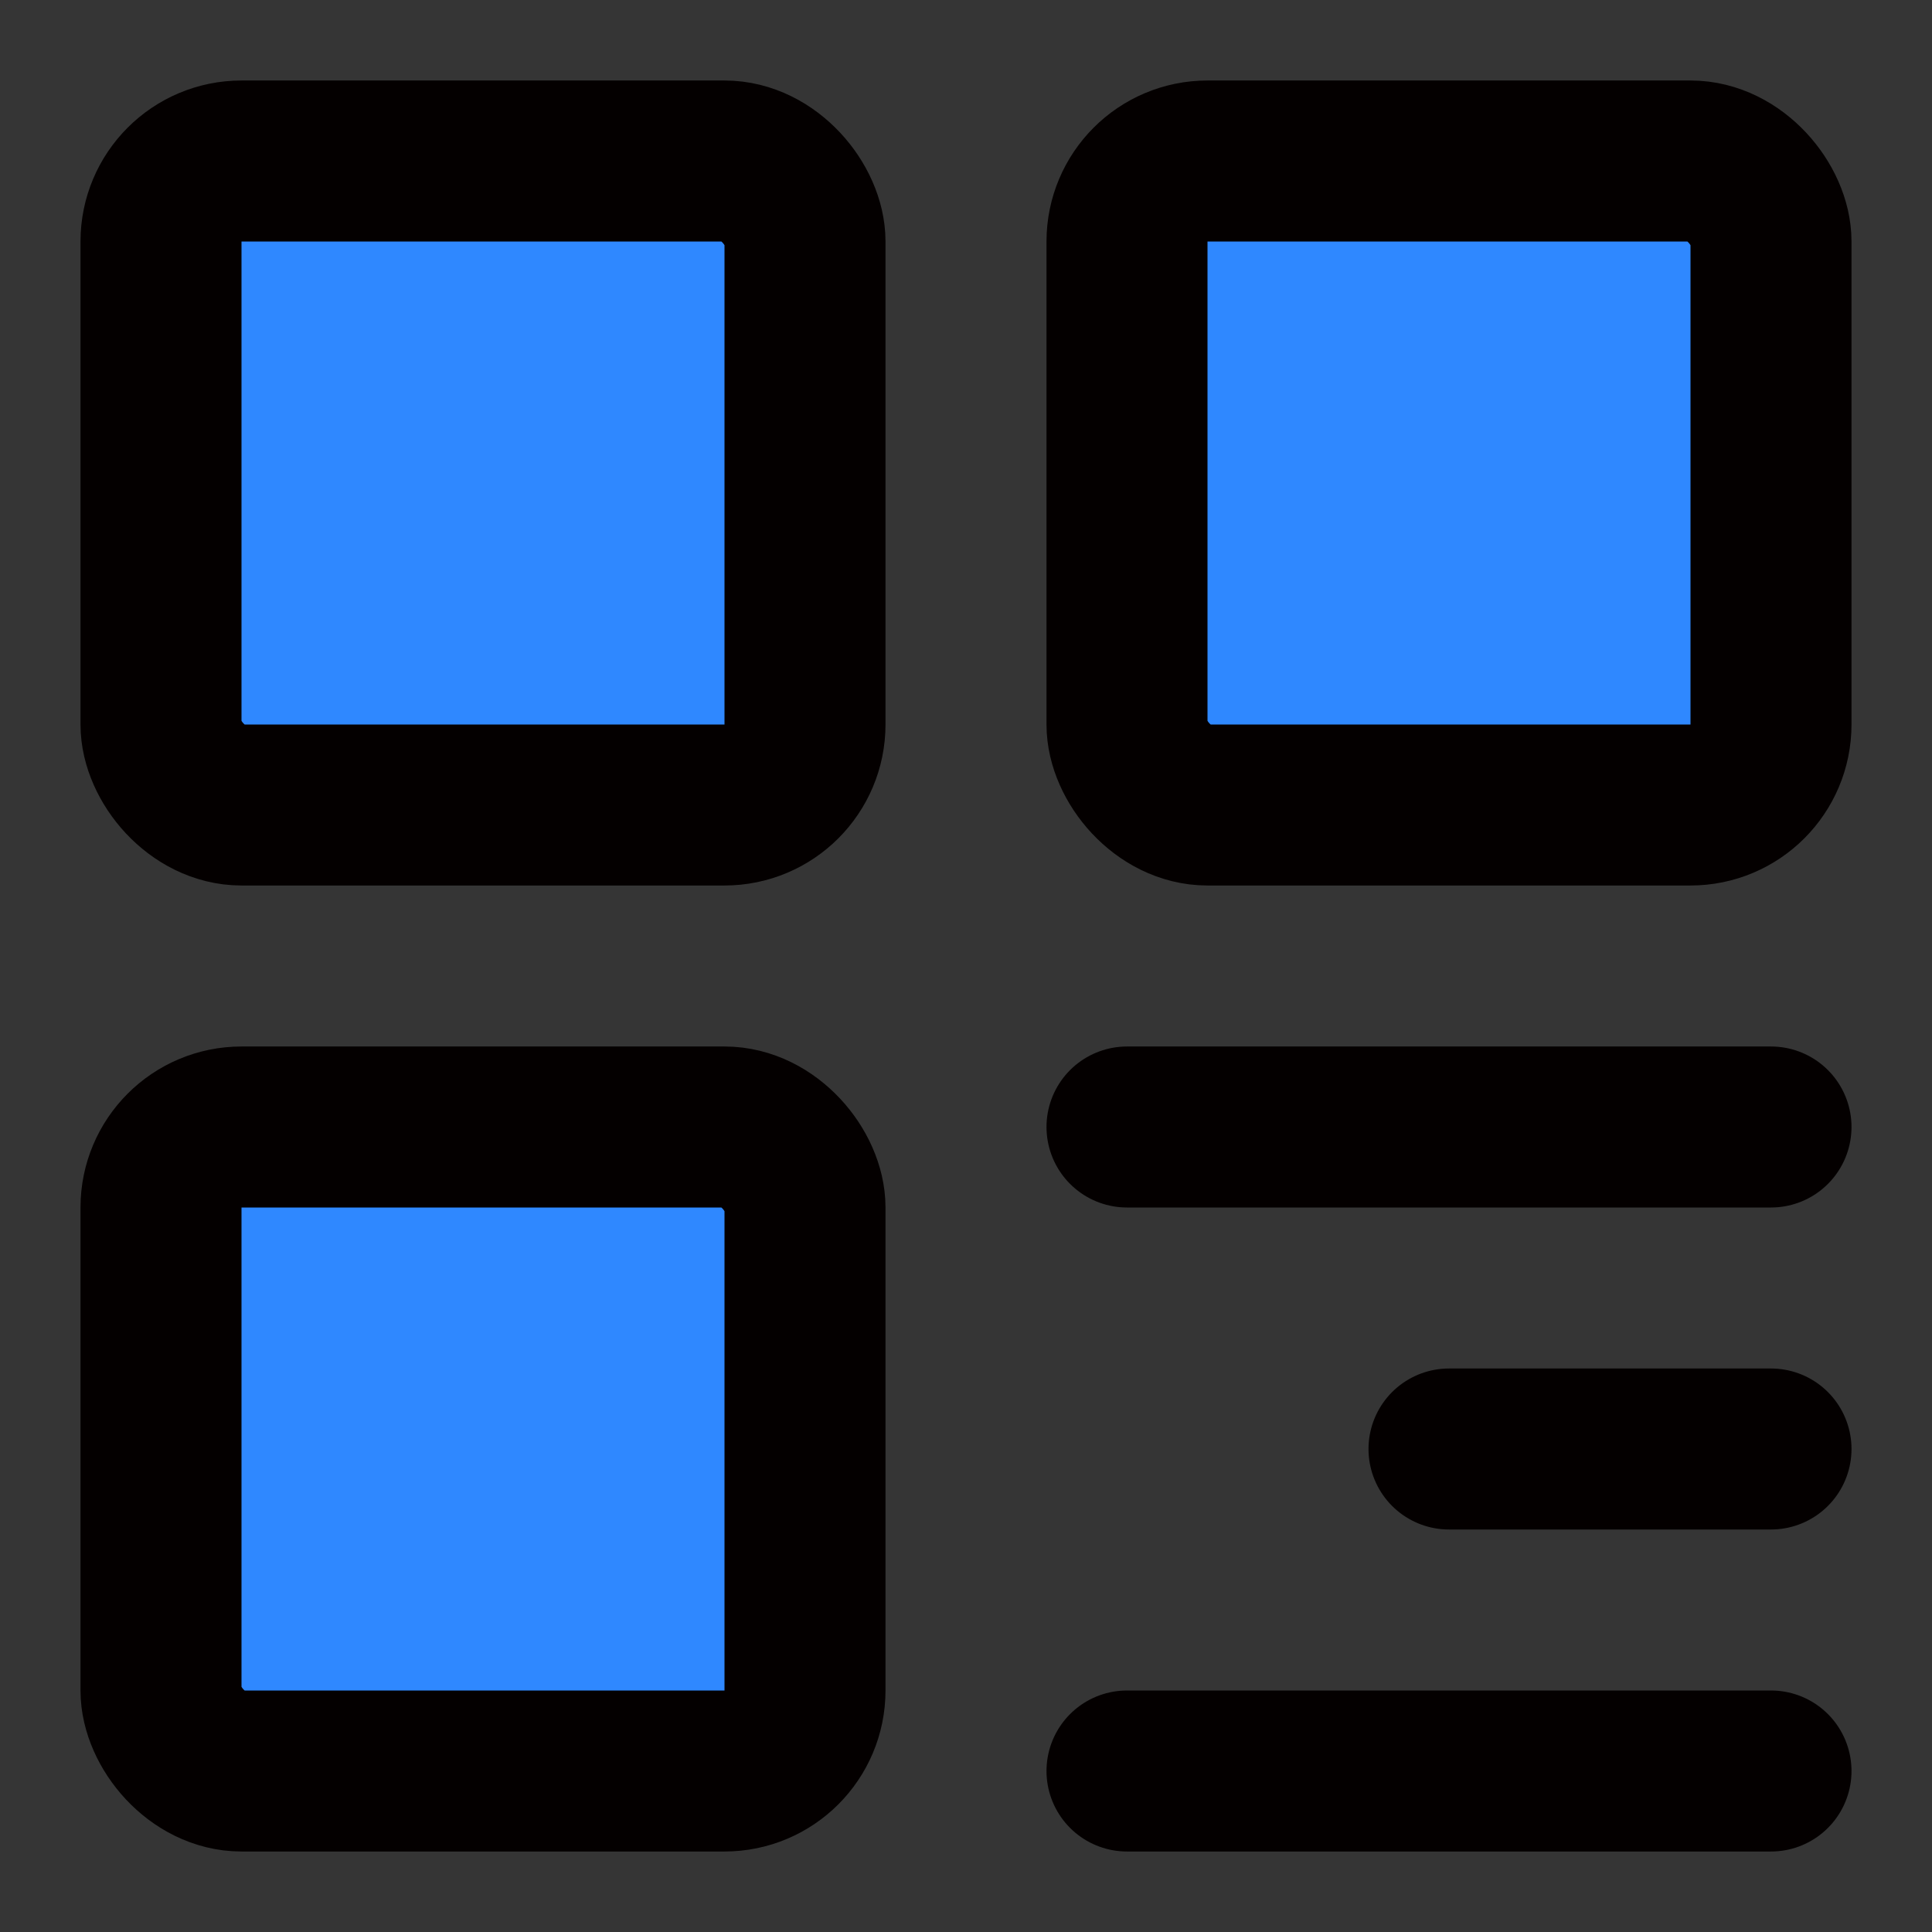 <svg width="800px" height="800px" viewBox="0 0 48 48" fill="none" xmlns="http://www.w3.org/2000/svg" transform="rotate(0) scale(1, 1)">
<rect x="0" y="0" width="48" height="48" fill="#333333" stroke="none"/>
<rect width="48" height="48" fill="#ffffff" fill-opacity="0.01"/>
<rect x="4" y="4" width="16" height="16" rx="2" fill="#2f88ff00" stroke="#0400001e" stroke-width="4" stroke-linejoin="round"/>
<rect x="4" y="28" width="16" height="16" rx="2" fill="#2f88ff00" stroke="#0400001e" stroke-width="4" stroke-linejoin="round"/>
<rect x="28" y="4" width="16" height="16" rx="2" fill="#2f88ff00" stroke="#0400001e" stroke-width="4" stroke-linejoin="round"/>
<path d="M28 28H44" stroke="#0400001e" stroke-width="4" stroke-linecap="round" stroke-linejoin="round"/>
<path d="M36 36H44" stroke="#0400001e" stroke-width="4" stroke-linecap="round" stroke-linejoin="round"/>
<path d="M28 44H44" stroke="#0400001e" stroke-width="4" stroke-linecap="round" stroke-linejoin="round"/>
</svg>